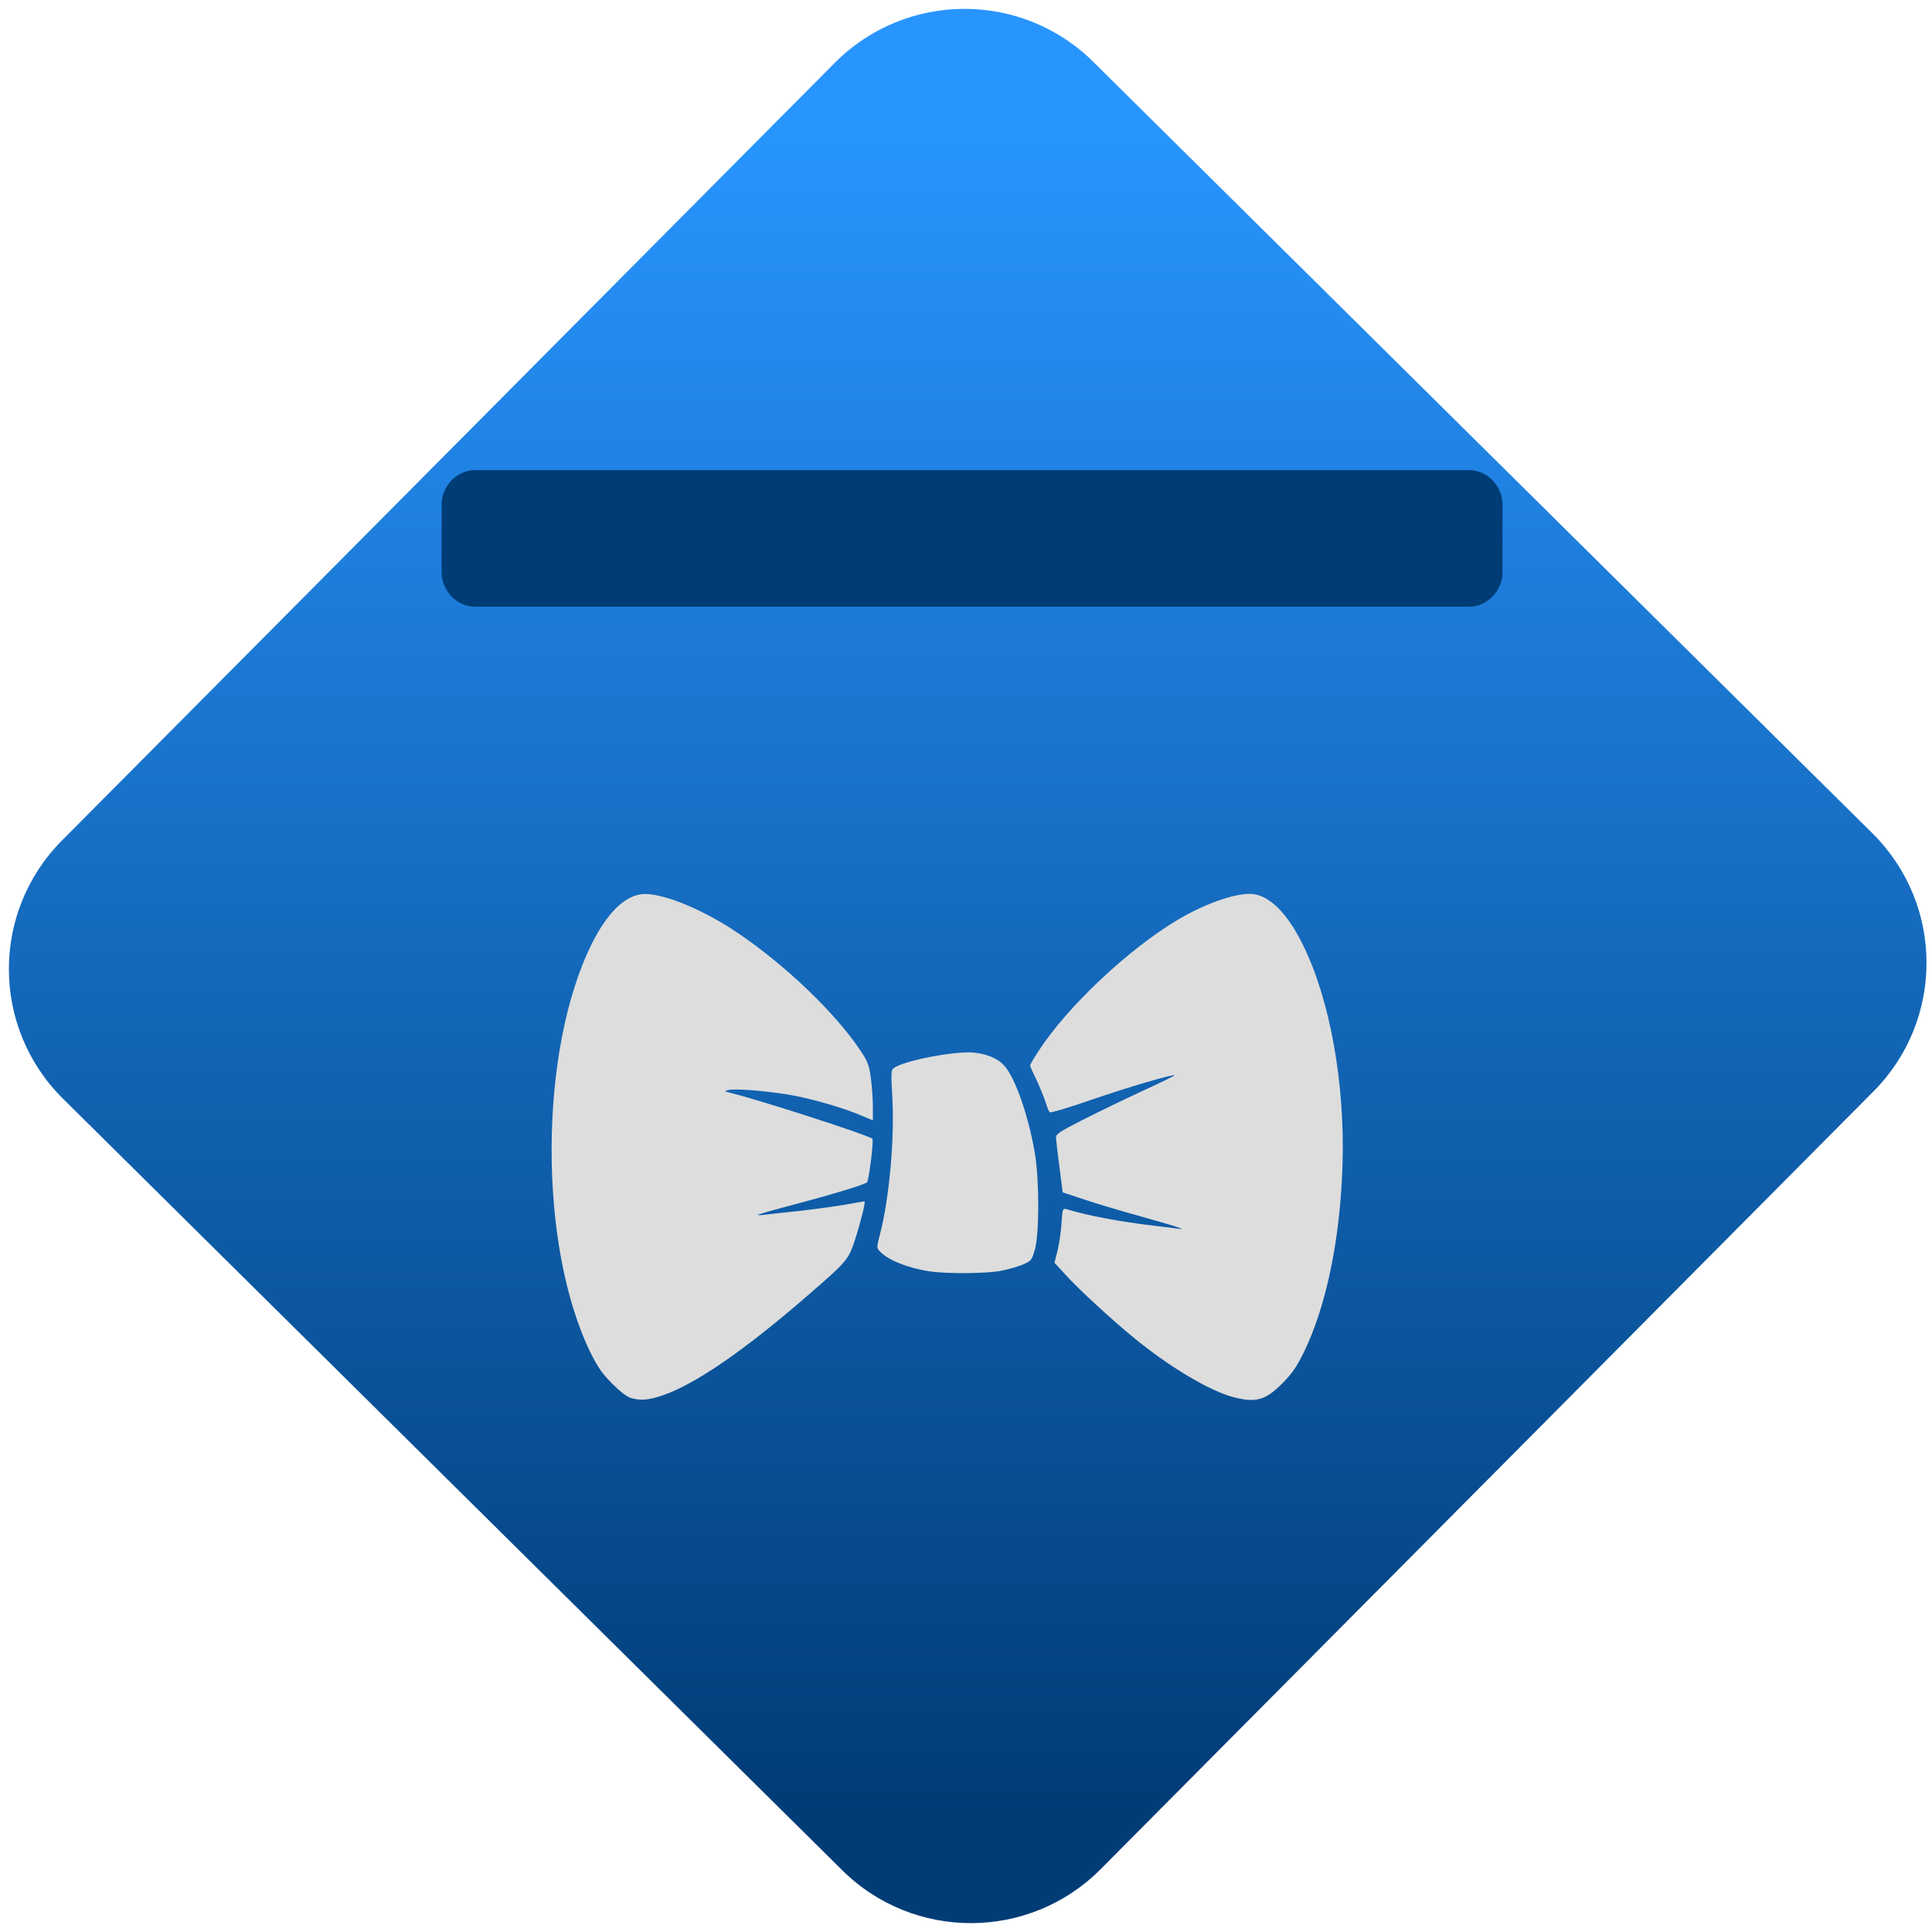 <svg xmlns="http://www.w3.org/2000/svg" xmlns:xlink="http://www.w3.org/1999/xlink" width="64" height="64" viewBox="0 0 64 64"><defs><linearGradient id="linear-pattern-0" gradientUnits="userSpaceOnUse" x1="0" y1="0" x2="0" y2="1" gradientTransform="matrix(60, 0, 0, 56, 0, 4)"><stop offset="0" stop-color="#2895ff" stop-opacity="1"/><stop offset="1" stop-color="#003c76" stop-opacity="1"/></linearGradient></defs><path fill-rule="nonzero" fill="url(#linear-pattern-0)" fill-opacity="1" d="M 36.219 2.051 L 62.027 27.605 C 64.402 29.957 64.418 33.785 62.059 36.156 L 36.461 61.918 C 34.105 64.289 30.27 64.305 27.895 61.949 L 2.086 36.395 C -0.289 34.043 -0.305 30.215 2.051 27.844 L 27.652 2.082 C 30.008 -0.289 33.844 -0.305 36.219 2.051 Z M 36.219 2.051 "/><path fill-rule="nonzero" fill="#003c76" fill-opacity="1" d="M 49.773 18.965 C 49.773 19.57 49.262 20.098 48.676 20.098 L 15.727 20.098 C 15.141 20.098 14.629 19.57 14.629 18.965 L 14.629 16.703 C 14.629 16.102 15.141 15.574 15.727 15.574 L 48.676 15.574 C 49.262 15.574 49.773 16.102 49.773 16.703 Z M 49.773 18.965 "/><g transform="matrix(1.008,0,0,1.003,-2.337,-0.007)"><path fill-rule="nonzero" fill="rgb(86.667%, 86.667%, 86.667%)" fill-opacity="1" d="M 23.043 46.176 C 22.918 46.137 22.695 45.965 22.43 45.699 C 22.102 45.363 21.961 45.16 21.723 44.676 C 20.004 41.141 20.023 34.703 21.766 31.18 C 22.262 30.176 22.832 29.605 23.41 29.539 C 24.02 29.473 25.34 30 26.5 30.777 C 28.102 31.848 29.812 33.496 30.625 34.75 C 30.836 35.07 30.883 35.199 30.938 35.613 C 30.973 35.883 31.004 36.305 31.004 36.555 L 31.004 37.008 L 30.609 36.844 C 30.066 36.609 29.164 36.344 28.469 36.203 C 27.754 36.059 26.523 35.949 26.277 36.004 C 26.098 36.043 26.102 36.047 26.414 36.125 C 27.414 36.379 30.875 37.504 30.988 37.617 C 31.039 37.668 30.871 39.02 30.809 39.059 C 30.664 39.152 29.637 39.465 28.477 39.773 C 27.809 39.949 27.246 40.109 27.23 40.129 C 27.211 40.145 27.316 40.145 27.461 40.125 C 27.602 40.105 28.098 40.051 28.562 40.004 C 29.027 39.953 29.699 39.859 30.055 39.801 C 30.414 39.734 30.719 39.684 30.73 39.684 C 30.773 39.684 30.598 40.395 30.414 40.961 C 30.203 41.605 30.152 41.668 28.961 42.707 C 26.812 44.59 25.16 45.734 24.078 46.098 C 23.609 46.254 23.375 46.27 23.043 46.176 Z M 42.855 46.152 C 42.07 45.945 40.746 45.152 39.578 44.188 C 38.824 43.566 37.789 42.609 37.332 42.105 L 36.973 41.711 L 37.07 41.324 C 37.125 41.109 37.184 40.703 37.203 40.418 C 37.234 39.934 37.242 39.91 37.359 39.941 C 38.133 40.172 39.145 40.359 40.297 40.496 C 40.602 40.531 40.926 40.57 41.023 40.586 C 41.195 40.613 41.195 40.613 41.055 40.551 C 40.973 40.516 40.398 40.348 39.777 40.172 C 39.152 40 38.328 39.75 37.941 39.621 L 37.242 39.387 L 37.137 38.562 C 37.078 38.109 37.027 37.676 37.023 37.594 C 37.016 37.465 37.102 37.402 37.887 37 C 38.367 36.754 39.25 36.324 39.848 36.047 C 40.445 35.77 40.926 35.535 40.918 35.523 C 40.871 35.477 39.414 35.906 38.215 36.32 C 37.469 36.582 36.836 36.77 36.812 36.742 C 36.789 36.715 36.723 36.551 36.668 36.375 C 36.609 36.199 36.477 35.875 36.371 35.652 C 36.262 35.43 36.172 35.227 36.172 35.199 C 36.172 35.168 36.293 34.957 36.441 34.73 C 37.395 33.25 39.422 31.332 41.055 30.367 C 42.02 29.797 43.07 29.453 43.555 29.543 C 44.102 29.648 44.641 30.211 45.121 31.18 C 46.023 32.996 46.523 35.773 46.438 38.492 C 46.359 40.949 45.906 43.145 45.164 44.676 C 44.926 45.16 44.785 45.363 44.457 45.699 C 43.91 46.254 43.586 46.344 42.855 46.152 Z M 32.895 42 C 32.184 41.898 31.508 41.629 31.242 41.344 C 31.125 41.223 31.125 41.219 31.234 40.785 C 31.547 39.59 31.723 37.586 31.641 36.199 C 31.598 35.449 31.602 35.352 31.688 35.285 C 32.008 35.039 33.715 34.707 34.336 34.773 C 34.746 34.816 35.105 34.965 35.312 35.191 C 35.672 35.574 36.117 36.848 36.328 38.098 C 36.477 38.988 36.477 40.781 36.324 41.289 C 36.223 41.633 36.207 41.652 35.93 41.773 C 35.77 41.84 35.445 41.934 35.207 41.98 C 34.727 42.07 33.461 42.082 32.895 42 Z M 32.895 42 "/></g></svg>
